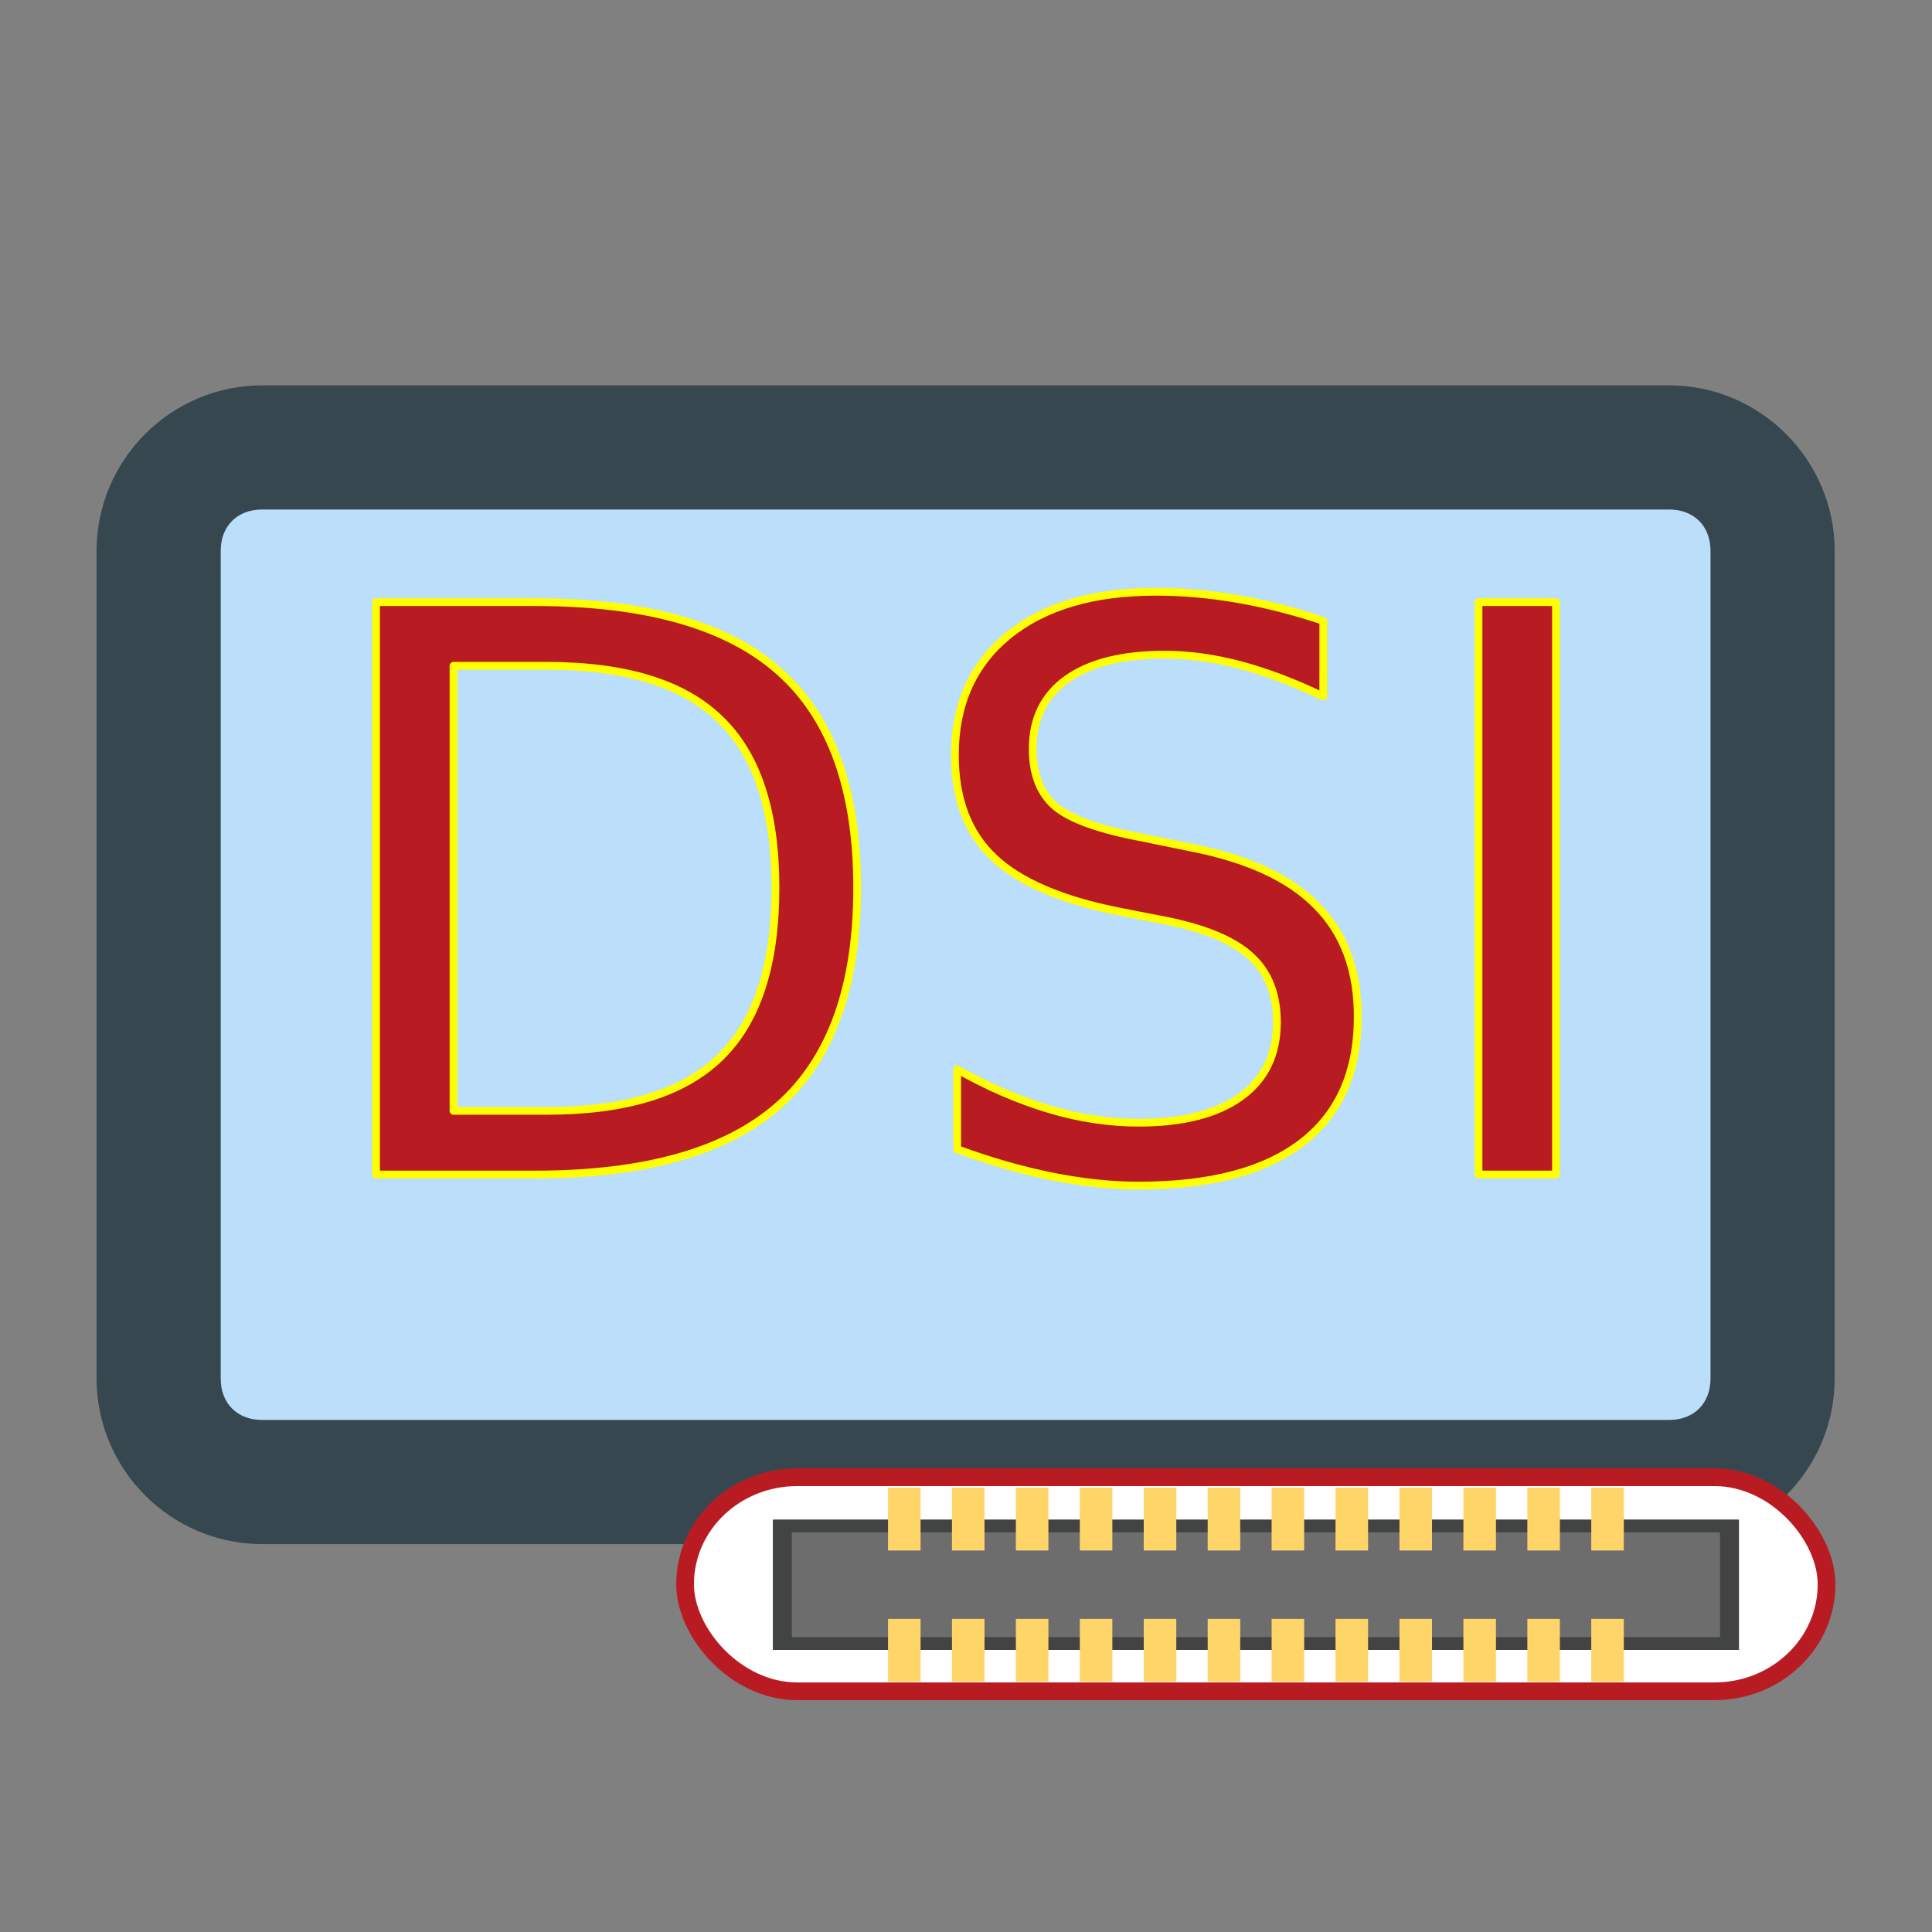 <?xml version="1.0" encoding="UTF-8" standalone="no"?>
<!-- Generator: Adobe Illustrator 19.2.1, SVG Export Plug-In . SVG Version: 6.00 Build 0)  -->

<svg
   xmlns:dc="http://purl.org/dc/elements/1.1/"
   xmlns:cc="http://creativecommons.org/ns#"
   xmlns:rdf="http://www.w3.org/1999/02/22-rdf-syntax-ns#"
   xmlns:svg="http://www.w3.org/2000/svg"
   xmlns="http://www.w3.org/2000/svg"
   xmlns:sodipodi="http://sodipodi.sourceforge.net/DTD/sodipodi-0.dtd"
   xmlns:inkscape="http://www.inkscape.org/namespaces/inkscape"
   version="1.1"
   id="Ebene_1"
   x="0px"
   y="0px"
   viewBox="0 0 50 50"
   xml:space="preserve"
   inkscape:version="0.91 r13725"
   sodipodi:docname="display_dsi.svg"
   width="50"
   height="50"><rect x="0" y="0" width="50" height="50" fill="#808080" stroke="none"/><defs
     id="defs11" /><sodipodi:namedview
     pagecolor="#ffffff"
     bordercolor="#666666"
     borderopacity="1"
     objecttolerance="10"
     gridtolerance="10"
     guidetolerance="10"
     inkscape:pageopacity="0"
     inkscape:pageshadow="2"
     inkscape:window-width="1855"
     inkscape:window-height="1056"
     id="namedview9"
     showgrid="false"
     inkscape:zoom="19.666666"
     inkscape:cx="8.0269212"
     inkscape:cy="19.442137"
     inkscape:window-x="65"
     inkscape:window-y="24"
     inkscape:window-maximized="1"
     inkscape:current-layer="g5408" /><style
     type="text/css"
     id="style3">
	.st0{fill:#37474F;}
	.st1{fill:#BBDEFB;}
</style><g
     id="g5408"
     transform="translate(-2.3076971e-7,-9.183)"><g
       transform="matrix(1.071,0,0,1.071,-0.714,-47.246)"
       id="g4141"><path
         class="st0"
         d="m 7,62 34,0 c 2.2,0 4,1.8 4,4 l 0,20 c 0,2.2 -1.8,4 -4,4 L 7,90 C 4.8,90 3,88.2 3,86 L 3,66 c 0,-2.2 1.8,-4 4,-4 z"
         id="path5"
         inkscape:connector-curvature="0"
         style="fill:#37474f" /><path
         class="st1"
         d="m 42,86 0,-20 c 0,-0.6 -0.4,-1 -1,-1 L 7,65 c -0.6,0 -1,0.4 -1,1 l 0,20 c 0,0.6 0.4,1 1,1 l 34,0 c 0.6,0 1,-0.4 1,-1 z"
         id="path7"
         inkscape:connector-curvature="0"
         style="fill:#bbdefb" /></g><g
       id="g4178"
       style="stroke:#ffff00;stroke-opacity:1;stroke-width:0.2;stroke-miterlimit:4;stroke-dasharray:none;stroke-linejoin:round;stroke-linecap:round"><path
         d="m 11.736,26.414 0,11.518 2.421,0 q 3.066,0 4.484,-1.389 1.429,-1.389 1.429,-4.385 0,-2.976 -1.429,-4.355 -1.419,-1.389 -4.484,-1.389 l -2.421,0 z m -2.004,-1.647 4.117,0 q 4.306,0 6.32,1.796 2.014,1.786 2.014,5.595 0,3.829 -2.024,5.625 -2.024,1.796 -6.31,1.796 l -4.117,0 0,-14.812 z"
         style="font-style:normal;font-weight:normal;font-size:medium;line-height:125%;font-family:sans-serif;letter-spacing:0px;word-spacing:0px;fill:#b81c22;fill-opacity:1;stroke:#ffff00;stroke-width:0.2;stroke-linecap:round;stroke-linejoin:round;stroke-opacity:1;stroke-miterlimit:4;stroke-dasharray:none"
         id="path4169"
         inkscape:connector-curvature="0" /><path
         d="m 34.246,25.253 0,1.954 q -1.141,-0.546 -2.153,-0.814 -1.012,-0.268 -1.954,-0.268 -1.637,0 -2.53,0.635 -0.883,0.635 -0.883,1.806 0,0.982 0.585,1.488 0.595,0.496 2.242,0.804 l 1.21,0.248 q 2.242,0.427 3.304,1.508 1.071,1.071 1.071,2.877 0,2.153 -1.448,3.264 -1.439,1.111 -4.226,1.111 -1.052,0 -2.242,-0.238 -1.181,-0.238 -2.45,-0.704 l 0,-2.064 q 1.22,0.685 2.391,1.032 1.171,0.347 2.302,0.347 1.716,0 2.649,-0.675 0.933,-0.675 0.933,-1.925 0,-1.091 -0.675,-1.706 -0.665,-0.615 -2.193,-0.923 l -1.22,-0.238 q -2.242,-0.446 -3.244,-1.399 -1.002,-0.952 -1.002,-2.649 0,-1.964 1.379,-3.095 1.389,-1.131 3.82,-1.131 1.042,0 2.123,0.188 1.081,0.188 2.212,0.565 z"
         style="font-style:normal;font-weight:normal;font-size:medium;line-height:125%;font-family:sans-serif;letter-spacing:0px;word-spacing:0px;fill:#b81c22;fill-opacity:1;stroke:#ffff00;stroke-width:0.2;stroke-linecap:round;stroke-linejoin:round;stroke-opacity:1;stroke-miterlimit:4;stroke-dasharray:none"
         id="path4171"
         inkscape:connector-curvature="0" /><path
         d="m 38.264,24.767 2.004,0 0,14.812 -2.004,0 0,-14.812 z"
         style="font-style:normal;font-weight:normal;font-size:medium;line-height:125%;font-family:sans-serif;letter-spacing:0px;word-spacing:0px;fill:#b81c22;fill-opacity:1;stroke:#ffff00;stroke-width:0.2;stroke-linecap:round;stroke-linejoin:round;stroke-opacity:1;stroke-miterlimit:4;stroke-dasharray:none"
         id="path4173"
         inkscape:connector-curvature="0" /></g><g
       id="g4265"
       transform="translate(7.911,16)"><rect
         rx="2.903"
         ry="2.766"
         y="31.413"
         x="9.819"
         height="5.541"
         width="29.541"
         id="rect4193"
         style="opacity:1;fill:#ffffff;fill-opacity:1;stroke:#b81c22;stroke-width:0.459;stroke-linecap:butt;stroke-linejoin:miter;stroke-miterlimit:4;stroke-dasharray:none;stroke-dashoffset:0;stroke-opacity:1" /><g
         transform="matrix(0.978,0,0,0.658,12.539,8.254)"
         id="g4384"><rect
           style="fill:#6d6d6d;stroke:#424444;stroke-width:0.502;stroke-miterlimit:10"
           x="-0.208"
           y="37.112"
           class="st3"
           width="25.064"
           height="4.626"
           id="rect13" /><g
           id="g4358"
           transform="translate(22.286,-16.423)"><rect
             style="fill:#ffd469"
             x="-19.697"
             y="52.028"
             class="st4"
             width="0.861"
             height="2.474"
             id="rect17" /><rect
             style="fill:#ffd469"
             x="-18.005"
             y="52.028"
             class="st4"
             width="0.861"
             height="2.474"
             id="rect19" /><rect
             style="fill:#ffd469"
             x="-16.314"
             y="52.028"
             class="st4"
             width="0.861"
             height="2.474"
             id="rect21" /><rect
             style="fill:#ffd469"
             x="-14.622"
             y="52.028"
             class="st4"
             width="0.861"
             height="2.474"
             id="rect23" /><rect
             style="fill:#ffd469"
             x="-12.93"
             y="52.028"
             class="st4"
             width="0.861"
             height="2.474"
             id="rect25" /><rect
             style="fill:#ffd469"
             x="-11.238"
             y="52.028"
             class="st4"
             width="0.861"
             height="2.474"
             id="rect27" /><rect
             style="fill:#ffd469"
             x="-9.546"
             y="52.028"
             class="st4"
             width="0.861"
             height="2.474"
             id="rect29" /><rect
             style="fill:#ffd469"
             x="-7.855"
             y="52.028"
             class="st4"
             width="0.861"
             height="2.474"
             id="rect31" /><rect
             style="fill:#ffd469"
             x="-6.163"
             y="52.028"
             class="st4"
             width="0.861"
             height="2.474"
             id="rect33" /><rect
             style="fill:#ffd469"
             x="-4.471"
             y="52.028"
             class="st4"
             width="0.861"
             height="2.474"
             id="rect35" /><rect
             style="fill:#ffd469"
             x="-2.779"
             y="52.028"
             class="st4"
             width="0.861"
             height="2.474"
             id="rect37" /><rect
             style="fill:#ffd469"
             x="-1.088"
             y="52.028"
             class="st4"
             width="0.861"
             height="2.474"
             id="rect39" /><rect
             style="fill:#ffd469"
             x="-19.697"
             y="57.192"
             class="st4"
             width="0.861"
             height="2.474"
             id="rect43" /><rect
             style="fill:#ffd469"
             x="-18.005"
             y="57.192"
             class="st4"
             width="0.861"
             height="2.474"
             id="rect45" /><rect
             style="fill:#ffd469"
             x="-16.314"
             y="57.192"
             class="st4"
             width="0.861"
             height="2.474"
             id="rect47" /><rect
             style="fill:#ffd469"
             x="-14.622"
             y="57.192"
             class="st4"
             width="0.861"
             height="2.474"
             id="rect49" /><rect
             style="fill:#ffd469"
             x="-12.93"
             y="57.192"
             class="st4"
             width="0.861"
             height="2.474"
             id="rect51" /><rect
             style="fill:#ffd469"
             x="-11.238"
             y="57.192"
             class="st4"
             width="0.861"
             height="2.474"
             id="rect53" /><rect
             style="fill:#ffd469"
             x="-9.546"
             y="57.192"
             class="st4"
             width="0.861"
             height="2.474"
             id="rect55" /><rect
             style="fill:#ffd469"
             x="-7.855"
             y="57.192"
             class="st4"
             width="0.861"
             height="2.474"
             id="rect57" /><rect
             style="fill:#ffd469"
             x="-6.163"
             y="57.192"
             class="st4"
             width="0.861"
             height="2.474"
             id="rect59" /><rect
             style="fill:#ffd469"
             x="-4.471"
             y="57.192"
             class="st4"
             width="0.861"
             height="2.474"
             id="rect61" /><rect
             style="fill:#ffd469"
             x="-2.779"
             y="57.192"
             class="st4"
             width="0.861"
             height="2.474"
             id="rect63" /><rect
             style="fill:#ffd469"
             x="-1.088"
             y="57.192"
             class="st4"
             width="0.861"
             height="2.474"
             id="rect65" /></g></g></g></g></svg>